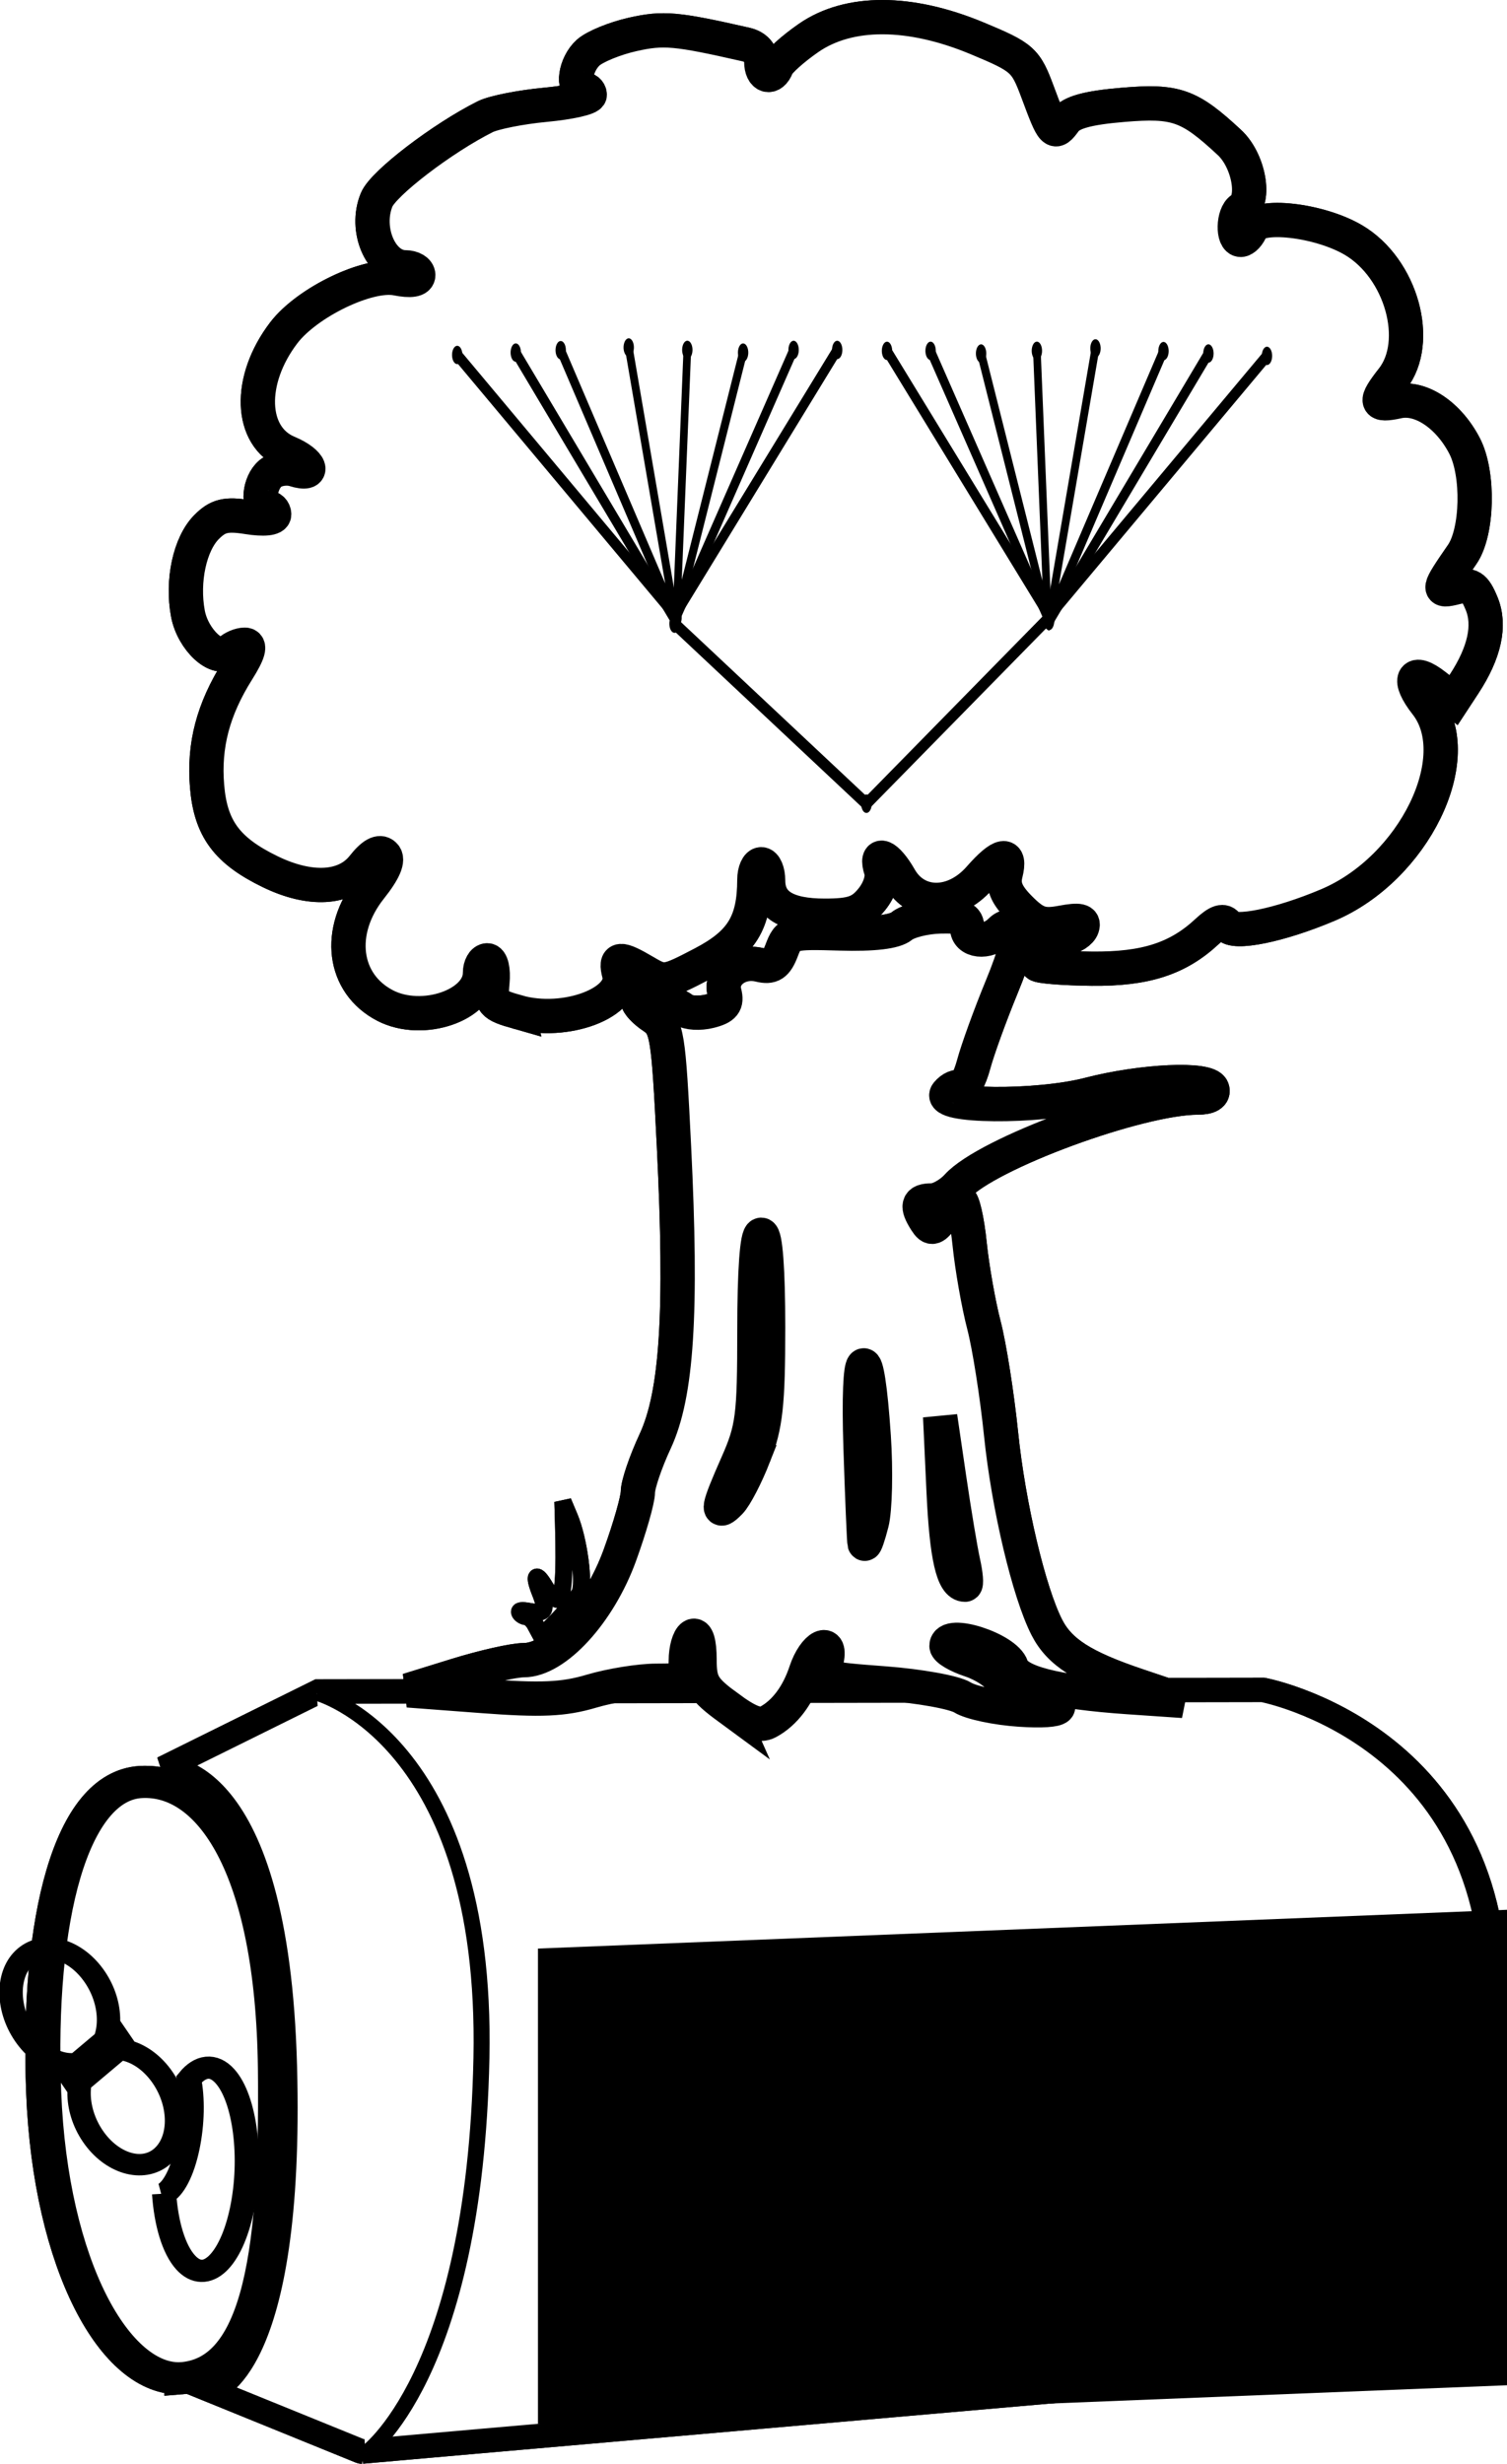 <?xml version="1.0" encoding="UTF-8" standalone="no"?>
<!-- Created with Inkscape (http://www.inkscape.org/) -->

<svg
   xmlns:dc="http://purl.org/dc/elements/1.1/"
   xmlns:cc="http://creativecommons.org/ns#"
   xmlns:rdf="http://www.w3.org/1999/02/22-rdf-syntax-ns#"
   xmlns:svg="http://www.w3.org/2000/svg"
   xmlns="http://www.w3.org/2000/svg"
   xmlns:sodipodi="http://sodipodi.sourceforge.net/DTD/sodipodi-0.dtd"
   xmlns:inkscape="http://www.inkscape.org/namespaces/inkscape"
   width="221.899"
   height="362.796"
   id="svg2"
   sodipodi:version="0.32"
   inkscape:version="0.47 r22583"
   version="1.0"
   sodipodi:docname="pepc-logo.svg"
   inkscape:output_extension="org.inkscape.output.svg.inkscape"
   inkscape:export-filename="/home/zam/m.winkel/schild/schild.png"
   inkscape:export-xdpi="600.02155"
   inkscape:export-ydpi="600.02155"
   style="display:inline">
  <defs
     id="defs4">
    <marker
       inkscape:stockid="DotL"
       orient="auto"
       refY="0"
       refX="0"
       id="DotL"
       style="overflow:visible">
      <path
         id="path3553"
         d="m -2.5,-1 c 0,2.76 -2.24,5 -5,5 -2.76,0 -5,-2.24 -5,-5 0,-2.76 2.24,-5 5,-5 2.76,0 5,2.24 5,5 z"
         style="fill-rule:evenodd;stroke:#000000;stroke-width:1pt;marker-start:none;marker-end:none"
         transform="matrix(0.8,0,0,0.8,5.92,0.8)" />
    </marker>
    <marker
       inkscape:stockid="DotM"
       orient="auto"
       refY="0"
       refX="0"
       id="DotM"
       style="overflow:visible">
      <path
         id="path3556"
         d="m -2.5,-1 c 0,2.76 -2.24,5 -5,5 -2.76,0 -5,-2.24 -5,-5 0,-2.76 2.24,-5 5,-5 2.76,0 5,2.24 5,5 z"
         style="fill-rule:evenodd;stroke:#000000;stroke-width:1pt;marker-start:none;marker-end:none"
         transform="matrix(0.4,0,0,0.4,2.96,0.4)" />
    </marker>
    <marker
       inkscape:stockid="Arrow2Send"
       orient="auto"
       refY="0"
       refX="0"
       id="Arrow2Send"
       style="overflow:visible">
      <path
         id="path3524"
         style="font-size:12px;fill-rule:evenodd;stroke-width:0.625;stroke-linejoin:round"
         d="M 8.719,4.034 -2.207,0.016 8.719,-4.002 c -1.745,2.372 -1.735,5.617 -6e-7,8.035 z"
         transform="matrix(-0.3,0,0,-0.3,0.69,0)" />
    </marker>
    <marker
       inkscape:stockid="Arrow2Lend"
       orient="auto"
       refY="0"
       refX="0"
       id="Arrow2Lend"
       style="overflow:visible">
      <path
         id="path3512"
         style="font-size:12px;fill-rule:evenodd;stroke-width:0.625;stroke-linejoin:round"
         d="M 8.719,4.034 -2.207,0.016 8.719,-4.002 c -1.745,2.372 -1.735,5.617 -6e-7,8.035 z"
         transform="matrix(-1.1,0,0,-1.1,-1.1,0)" />
    </marker>
    <inkscape:perspective
       sodipodi:type="inkscape:persp3d"
       inkscape:vp_x="0 : 526.18109 : 1"
       inkscape:vp_y="0 : 1000 : 0"
       inkscape:vp_z="744.09448 : 526.18109 : 1"
       inkscape:persp3d-origin="372.04724 : 350.78739 : 1"
       id="perspective10" />
    <inkscape:perspective
       id="perspective2464"
       inkscape:persp3d-origin="372.04724 : 350.78739 : 1"
       inkscape:vp_z="744.09448 : 526.18109 : 1"
       inkscape:vp_y="0 : 1000 : 0"
       inkscape:vp_x="0 : 526.18109 : 1"
       sodipodi:type="inkscape:persp3d" />
    <inkscape:perspective
       id="perspective2531"
       inkscape:persp3d-origin="372.04724 : 350.78739 : 1"
       inkscape:vp_z="744.09448 : 526.18109 : 1"
       inkscape:vp_y="0 : 1000 : 0"
       inkscape:vp_x="0 : 526.18109 : 1"
       sodipodi:type="inkscape:persp3d" />
  </defs>
  <sodipodi:namedview
     id="base"
     pagecolor="#ffffff"
     bordercolor="#666666"
     borderopacity="1.0"
     gridtolerance="10000"
     guidetolerance="10"
     objecttolerance="10"
     inkscape:pageopacity="0.0"
     inkscape:pageshadow="2"
     inkscape:zoom="0.49497475"
     inkscape:cx="48.408231"
     inkscape:cy="137.38417"
     inkscape:document-units="px"
     inkscape:current-layer="layer2"
     showgrid="false"
     inkscape:window-width="1131"
     inkscape:window-height="931"
     inkscape:window-x="1302"
     inkscape:window-y="0"
     showguides="true"
     inkscape:guide-bbox="true"
     inkscape:snap-bbox="true"
     inkscape:object-paths="true"
     inkscape:object-nodes="true"
     inkscape:bbox-paths="true"
     inkscape:bbox-nodes="true"
     inkscape:window-maximized="0" />
  <g
     inkscape:groupmode="layer"
     id="layer2"
     inkscape:label="center"
     style="display:inline"
     transform="translate(-244.36,-260.494)"
     sodipodi:insensitive="true">
    <g
       id="g12206">
      <g
         id="g15186">
        <g
           style="fill:none;display:inline"
           id="g3395"
           transform="matrix(-0.028,-0.719,0.784,-0.026,416.827,591.762)"
           inkscape:export-filename="/home/zam/m.winkel/schild/schild.png"
           inkscape:export-xdpi="600"
           inkscape:export-ydpi="600">
          <g
             style="fill:none"
             id="g3448">
            <g
               style="fill:#ffffff;fill-opacity:1"
               id="g2544">
              <g
                 style="fill:#ffffff;fill-opacity:1"
                 id="g2541">
                <path
                   style="fill:#ffffff;fill-opacity:1;fill-rule:evenodd;stroke:#000000;stroke-width:5;stroke-linecap:butt;stroke-linejoin:miter;stroke-miterlimit:4;stroke-opacity:1;stroke-dasharray:none"
                   d="M -25,28.076 C -35.714,-154.066 -35.714,-153.352 -35.714,-153.352 l 13.571,-27.857 c 0,0 2.857,15.357 65.714,16.071 62.857,0.714 61.786,-20.357 61.786,-20.357 L 120,-155.852 113.929,21.291 c 0,0 -10.714,44.286 -66.429,41.071 C -8.214,59.148 -25.357,28.434 -25,28.076 z"
                   id="path2537" />
              </g>
              <path
                 id="path2539"
                 d="m 119.643,-156.209 c 0,0 -10.357,31.786 -75.714,28.214 -65.357,-3.571 -80,-24.643 -80,-24.643"
                 style="fill:#ffffff;fill-opacity:1;fill-rule:evenodd;stroke:#000000;stroke-width:3;stroke-linecap:butt;stroke-linejoin:miter;stroke-miterlimit:4;stroke-opacity:1;stroke-dasharray:none" />
            </g>
            <path
               style="fill:#ffffff;fill-opacity:1;fill-rule:evenodd;stroke:#000000;stroke-width:6.58;stroke-linecap:butt;stroke-linejoin:miter;stroke-miterlimit:4;stroke-opacity:1;stroke-dasharray:none"
               d="m -19.496,-186.518 c -0.336,-12.422 23.837,-23.837 59.424,-23.837 35.587,0 62.446,7.386 62.782,20.48 0.336,13.093 -18.129,24.173 -59.424,23.165 -41.295,-1.007 -62.11,-6.043 -62.782,-19.808 z"
               id="path3319" />
          </g>
        </g>
        <g
           style="fill:#ffffff;fill-opacity:1;display:inline"
           id="g3457"
           inkscape:export-filename="/home/zam/m.winkel/schild/schild.png"
           inkscape:export-xdpi="600"
           inkscape:export-ydpi="600">
          <path
             id="path3406"
             d="m 320.574,409.49 c -3.725,-1.06 -3.998,-1.384 -3.704,-4.379 0.178,-1.811 -0.156,-3.234 -0.758,-3.234 -0.591,0 -1.075,0.839 -1.075,1.864 0,4.735 -8.456,7.642 -13.956,4.799 -6.255,-3.235 -7.227,-10.952 -2.179,-17.304 2.037,-2.563 2.721,-4.186 2.049,-4.858 -0.672,-0.672 -1.718,-0.108 -3.132,1.689 -2.619,3.329 -7.777,3.62 -13.656,0.77 -6.388,-3.096 -8.795,-6.353 -9.313,-12.598 -0.501,-6.036 0.892,-11.316 4.493,-17.041 1.629,-2.59 1.964,-3.788 1.057,-3.788 -0.729,0 -1.776,0.45 -2.327,1.001 -1.658,1.658 -5.318,-1.719 -6.041,-5.575 -0.904,-4.817 0.28,-10.28 2.765,-12.766 1.666,-1.666 2.85,-1.951 6.005,-1.447 2.391,0.382 3.929,0.228 3.929,-0.394 0,-0.562 -0.455,-1.022 -1.01,-1.022 -1.536,0 -1.205,-3.631 0.457,-5.011 0.807,-0.67 2.398,-0.922 3.536,-0.561 3.232,1.026 2.426,-1.107 -0.946,-2.504 -5.659,-2.344 -5.953,-10.652 -0.623,-17.639 3.429,-4.495 12.452,-8.839 16.626,-8.004 2.055,0.411 3.175,0.234 3.175,-0.501 0,-0.625 -0.853,-1.136 -1.897,-1.136 -3.636,0 -6.022,-5.618 -4.226,-9.952 1.007,-2.432 9.679,-9.063 15.978,-12.218 1.253,-0.628 5.231,-1.417 8.839,-1.754 3.608,-0.337 6.56,-1.001 6.56,-1.477 0,-0.475 -0.455,-0.864 -1.01,-0.864 -1.664,0 -1.141,-3.609 0.774,-5.342 0.981,-0.888 3.936,-2.097 6.566,-2.686 4.52,-1.013 6.371,-0.848 16.651,1.489 1.418,0.322 2.273,1.269 2.273,2.518 0,2.238 1.534,2.706 2.302,0.703 0.274,-0.714 2.375,-2.599 4.67,-4.189 5.918,-4.101 14.894,-4.079 24.823,0.061 6.717,2.801 7.133,3.172 8.91,7.957 2.29,6.167 2.445,6.329 4.02,4.175 0.904,-1.237 3.348,-1.907 8.535,-2.342 7.822,-0.656 9.738,0.022 15.684,5.552 2.847,2.647 3.898,8.465 1.768,9.782 -1.253,0.774 -1.342,4.546 -0.108,4.546 0.496,0 1.188,-0.744 1.537,-1.654 0.889,-2.318 10.008,-1.298 15.062,1.684 7.032,4.149 10.059,14.948 5.732,20.449 -2.702,3.435 -2.551,4.042 0.824,3.301 3.341,-0.734 7.453,2.019 9.803,6.564 2.123,4.106 1.931,12.656 -0.36,15.967 -3.654,5.283 -3.706,5.554 -0.94,4.859 2.157,-0.541 2.752,-0.173 3.796,2.347 1.333,3.217 0.458,7.239 -2.584,11.881 l -1.543,2.354 -2.707,-2.129 c -3.361,-2.644 -4.189,-0.958 -1.321,2.688 6.193,7.873 -1.804,24.245 -14.462,29.608 -7.082,3 -13.947,4.397 -14.803,3.011 -0.535,-0.866 -1.379,-0.613 -3.008,0.905 -4.294,4 -9.079,5.542 -16.949,5.46 -4.103,-0.043 -7.708,-0.326 -8.012,-0.629 -0.927,-0.927 1.772,-3.491 4.023,-3.823 1.166,-0.172 2.317,-0.911 2.558,-1.642 0.33,-1.002 -0.406,-1.17 -2.993,-0.685 -2.86,0.537 -3.884,0.191 -6.155,-2.08 -2.007,-2.007 -2.565,-3.356 -2.121,-5.124 0.817,-3.257 -0.646,-3.017 -3.846,0.631 -3.776,4.303 -9.281,4.306 -11.727,0.006 -1.905,-3.348 -3.71,-4.1 -2.776,-1.157 0.351,1.107 -0.207,2.871 -1.358,4.293 -1.583,1.955 -2.902,2.414 -6.939,2.414 -5.646,0 -8.326,-1.666 -8.326,-5.174 0,-1.321 -0.455,-2.402 -1.01,-2.402 -0.556,0 -1.013,1.023 -1.016,2.273 -0.016,6.344 -1.863,9.343 -7.602,12.346 -5.448,2.85 -5.699,2.887 -8.503,1.23 -3.722,-2.199 -4.444,-2.15 -3.815,0.256 1.108,4.237 -7.919,7.65 -14.944,5.65 l -2e-5,0 z"
             style="fill:#ffffff;fill-opacity:1;stroke:#000000;stroke-width:5.051;stroke-miterlimit:4;stroke-opacity:1;stroke-dasharray:none" />
          <path
             id="path3408"
             d="m 351.546,511.855 c -3.686,-2.711 -4.184,-3.554 -4.184,-7.09 0,-2.418 -0.401,-3.765 -1.01,-3.389 -0.556,0.343 -1.01,1.961 -1.01,3.595 0,2.829 -0.208,2.971 -4.362,2.971 -2.399,0 -6.687,0.69 -9.529,1.534 -4.109,1.22 -7.404,1.365 -16.093,0.709 l -10.927,-0.825 7.18,-2.224 c 3.949,-1.223 8.391,-2.224 9.872,-2.224 4.679,0 11.057,-6.954 14.135,-15.411 1.465,-4.025 2.666,-8.227 2.668,-9.338 0.003,-1.111 1.145,-4.47 2.539,-7.463 3.217,-6.91 3.983,-18.919 2.773,-43.455 -0.815,-16.525 -1.001,-17.672 -3.097,-19.064 -1.226,-0.814 -2.23,-1.888 -2.23,-2.387 0,-1.032 4.959,-0.047 6.722,1.335 0.641,0.503 2.384,0.609 3.872,0.235 2.106,-0.528 2.586,-1.137 2.165,-2.745 -0.684,-2.615 2.105,-4.819 5.156,-4.074 1.77,0.432 2.479,-0.031 3.283,-2.146 0.996,-2.621 1.239,-2.691 8.565,-2.477 4.971,0.145 8.075,-0.225 9.112,-1.085 0.865,-0.718 3.382,-1.356 5.593,-1.417 3.198,-0.088 4.02,0.25 4.019,1.656 -8.6e-4,2.037 3.02,2.383 4.848,0.556 0.823,-0.823 1.543,-0.882 2.241,-0.184 0.698,0.698 0.05,3.401 -2.016,8.412 -1.674,4.061 -3.522,9.157 -4.106,11.326 -0.584,2.169 -1.444,3.707 -1.91,3.418 -0.467,-0.288 -1.36,0.092 -1.986,0.846 -1.678,2.022 13.258,2.158 20.854,0.189 7.879,-2.042 17.581,-2.482 18.164,-0.824 0.28,0.794 -0.501,1.263 -2.102,1.263 -8.726,0 -31.067,8.231 -35.432,13.054 -1.044,1.154 -2.737,2.098 -3.762,2.098 -2.077,0 -2.3,0.782 -0.867,3.03 0.82,1.286 1.208,1.172 2.567,-0.758 0.881,-1.25 1.967,-2.273 2.414,-2.273 0.447,0 1.108,2.877 1.468,6.394 0.36,3.517 1.308,8.901 2.106,11.966 0.798,3.064 1.936,10.293 2.528,16.064 1.084,10.559 4.107,23.315 6.742,28.448 1.871,3.644 5.307,5.839 13.406,8.565 l 6.661,2.242 -8.081,-0.554 c -10.844,-0.743 -16.464,-2.203 -17.181,-4.461 -0.838,-2.641 -9.588,-5.453 -9.588,-3.082 0,0.513 1.594,1.458 3.543,2.101 1.949,0.643 3.982,1.989 4.518,2.991 0.536,1.002 2.562,2.12 4.502,2.484 5.95,1.116 4.849,2.243 -1.764,1.804 -3.44,-0.228 -7.231,-1.031 -8.424,-1.784 -1.194,-0.753 -6.34,-1.684 -11.436,-2.068 -9.197,-0.694 -9.261,-0.718 -8.645,-3.173 0.916,-3.649 -1.74,-2.381 -3.004,1.434 -1.158,3.495 -3.115,6.096 -5.581,7.415 -1.257,0.673 -2.813,0.101 -5.891,-2.163 l 10e-6,-3e-5 z m 34.643,-21.337 c -0.401,-1.806 -1.329,-7.374 -2.062,-12.374 l -1.333,-9.091 0.512,11.062 c 0.444,9.593 1.386,13.686 3.151,13.686 0.254,0 0.133,-1.477 -0.268,-3.283 z m -13.177,-18.554 c -0.989,-14.787 -2.437,-13.568 -1.941,1.634 0.245,7.5 0.512,13.864 0.593,14.142 0.082,0.278 0.557,-1.086 1.056,-3.03 0.499,-1.945 0.631,-7.68 0.292,-12.745 l 3e-5,-1e-5 z m -17.636,2.859 c 1.742,-4.457 2.087,-7.592 2.087,-18.94 0,-8.393 -0.387,-13.6 -1.01,-13.6 -0.625,0 -1.01,5.346 -1.01,14.016 0,12.755 -0.227,14.53 -2.525,19.727 -2.894,6.545 -3.116,7.699 -1.077,5.617 0.797,-0.814 2.388,-3.882 3.536,-6.82 l 1e-5,-3e-5 z"
             style="fill:#ffffff;fill-opacity:1;stroke:#000000;stroke-width:5.051;stroke-miterlimit:4;stroke-opacity:1;stroke-dasharray:none" />
          <path
             id="path3442"
             d="m 323.216,499.761 c -0.372,-0.694 -0.965,-1.263 -1.318,-1.263 -0.353,0 -0.792,-0.242 -0.975,-0.537 -0.224,-0.363 0.24,-0.43 1.428,-0.207 2.261,0.424 2.606,-0.187 1.569,-2.779 -1.062,-2.654 -0.638,-3.113 0.732,-0.792 0.581,0.984 1.404,1.789 1.83,1.789 0.811,0 1.079,-3.47 0.859,-11.112 l -0.094,-3.283 0.978,2.326 c 1.364,3.245 2.235,9.791 1.488,11.187 -0.688,1.285 -4.973,5.932 -5.471,5.932 -0.193,0 -0.655,-0.568 -1.026,-1.263 z"
             style="fill:#ffffff;fill-opacity:1;stroke:#000000;stroke-width:2.525;stroke-miterlimit:4;stroke-opacity:1;stroke-dasharray:none" />
        </g>
        <g
           style="fill:#ffffff;fill-opacity:1;display:inline"
           inkscape:export-ydpi="600"
           inkscape:export-xdpi="600"
           inkscape:export-filename="/home/zam/m.winkel/schild/schild.png"
           transform="matrix(-0.028,-0.719,0.784,-0.026,416.827,591.762)"
           id="g2660">
          <g
             style="fill:#ffffff;fill-opacity:1"
             id="g2662">
            <g
               style="fill:#ffffff;fill-opacity:1"
               id="g2664">
              <g
                 style="fill:#ffffff;fill-opacity:1"
                 id="g2666">
                <path
                   id="path2668"
                   d="M -25,28.076 C -35.714,-154.066 -35.714,-153.352 -35.714,-153.352 l 13.571,-27.857 c 0,0 2.857,15.357 65.714,16.071 62.857,0.714 61.786,-20.357 61.786,-20.357 L 120,-155.852 113.929,21.291 c 0,0 -10.714,44.286 -66.429,41.071 C -8.214,59.148 -25.357,28.434 -25,28.076 z"
                   style="fill:#ffffff;fill-opacity:1;fill-rule:evenodd;stroke:#000000;stroke-width:5;stroke-linecap:butt;stroke-linejoin:miter;stroke-miterlimit:4;stroke-opacity:1;stroke-dasharray:none" />
              </g>
              <path
                 style="fill:#ffffff;fill-opacity:1;fill-rule:evenodd;stroke:#000000;stroke-width:3;stroke-linecap:butt;stroke-linejoin:miter;stroke-miterlimit:4;stroke-opacity:1;stroke-dasharray:none"
                 d="m 119.643,-156.209 c 0,0 -10.357,31.786 -75.714,28.214 -65.357,-3.571 -80,-24.643 -80,-24.643"
                 id="path2670" />
            </g>
            <path
               id="path2672"
               d="m -19.496,-186.518 c -0.336,-12.422 23.837,-23.837 59.424,-23.837 35.587,0 62.446,7.386 62.782,20.48 0.336,13.093 -18.129,24.173 -59.424,23.165 -41.295,-1.007 -62.11,-6.043 -62.782,-19.808 z"
               style="fill:#ffffff;fill-opacity:1;fill-rule:evenodd;stroke:#000000;stroke-width:6.58;stroke-linecap:butt;stroke-linejoin:miter;stroke-miterlimit:4;stroke-opacity:1;stroke-dasharray:none" />
          </g>
        </g>
        <g
           style="fill:#ffffff;fill-opacity:1;display:inline"
           inkscape:export-ydpi="600"
           inkscape:export-xdpi="600"
           inkscape:export-filename="/home/zam/m.winkel/schild/schild.png"
           id="g2678">
          <path
             style="fill:#ffffff;fill-opacity:1;stroke:#000000;stroke-width:5.051;stroke-miterlimit:4;stroke-opacity:1;stroke-dasharray:none"
             d="m 320.574,409.49 c -3.725,-1.06 -3.998,-1.384 -3.704,-4.379 0.178,-1.811 -0.156,-3.234 -0.758,-3.234 -0.591,0 -1.075,0.839 -1.075,1.864 0,4.735 -8.456,7.642 -13.956,4.799 -6.255,-3.235 -7.227,-10.952 -2.179,-17.304 2.037,-2.563 2.721,-4.186 2.049,-4.858 -0.672,-0.672 -1.718,-0.108 -3.132,1.689 -2.619,3.329 -7.777,3.62 -13.656,0.77 -6.388,-3.096 -8.795,-6.353 -9.313,-12.598 -0.501,-6.036 0.892,-11.316 4.493,-17.041 1.629,-2.59 1.964,-3.788 1.057,-3.788 -0.729,0 -1.776,0.45 -2.327,1.001 -1.658,1.658 -5.318,-1.719 -6.041,-5.575 -0.904,-4.817 0.28,-10.28 2.765,-12.766 1.666,-1.666 2.85,-1.951 6.005,-1.447 2.391,0.382 3.929,0.228 3.929,-0.394 0,-0.562 -0.455,-1.022 -1.01,-1.022 -1.536,0 -1.205,-3.631 0.457,-5.011 0.807,-0.67 2.398,-0.922 3.536,-0.561 3.232,1.026 2.426,-1.107 -0.946,-2.504 -5.659,-2.344 -5.953,-10.652 -0.623,-17.639 3.429,-4.495 12.452,-8.839 16.626,-8.004 2.055,0.411 3.175,0.234 3.175,-0.501 0,-0.625 -0.853,-1.136 -1.897,-1.136 -3.636,0 -6.022,-5.618 -4.226,-9.952 1.007,-2.432 9.679,-9.063 15.978,-12.218 1.253,-0.628 5.231,-1.417 8.839,-1.754 3.608,-0.337 6.56,-1.001 6.56,-1.477 0,-0.475 -0.455,-0.864 -1.01,-0.864 -1.664,0 -1.141,-3.609 0.774,-5.342 0.981,-0.888 3.936,-2.097 6.566,-2.686 4.52,-1.013 6.371,-0.848 16.651,1.489 1.418,0.322 2.273,1.269 2.273,2.518 0,2.238 1.534,2.706 2.302,0.703 0.274,-0.714 2.375,-2.599 4.67,-4.189 5.918,-4.101 14.894,-4.079 24.823,0.061 6.717,2.801 7.133,3.172 8.91,7.957 2.29,6.167 2.445,6.329 4.02,4.175 0.904,-1.237 3.348,-1.907 8.535,-2.342 7.822,-0.656 9.738,0.022 15.684,5.552 2.847,2.647 3.898,8.465 1.768,9.782 -1.253,0.774 -1.342,4.546 -0.108,4.546 0.496,0 1.188,-0.744 1.537,-1.654 0.889,-2.318 10.008,-1.298 15.062,1.684 7.032,4.149 10.059,14.948 5.732,20.449 -2.702,3.435 -2.551,4.042 0.824,3.301 3.341,-0.734 7.453,2.019 9.803,6.564 2.123,4.106 1.931,12.656 -0.36,15.967 -3.654,5.283 -3.706,5.554 -0.94,4.859 2.157,-0.541 2.752,-0.173 3.796,2.347 1.333,3.217 0.458,7.239 -2.584,11.881 l -1.543,2.354 -2.707,-2.129 c -3.361,-2.644 -4.189,-0.958 -1.321,2.688 6.193,7.873 -1.804,24.245 -14.462,29.608 -7.082,3 -13.947,4.397 -14.803,3.011 -0.535,-0.866 -1.379,-0.613 -3.008,0.905 -4.294,4 -9.079,5.542 -16.949,5.46 -4.103,-0.043 -7.708,-0.326 -8.012,-0.629 -0.927,-0.927 1.772,-3.491 4.023,-3.823 1.166,-0.172 2.317,-0.911 2.558,-1.642 0.33,-1.002 -0.406,-1.17 -2.993,-0.685 -2.86,0.537 -3.884,0.191 -6.155,-2.08 -2.007,-2.007 -2.565,-3.356 -2.121,-5.124 0.817,-3.257 -0.646,-3.017 -3.846,0.631 -3.776,4.303 -9.281,4.306 -11.727,0.006 -1.905,-3.348 -3.71,-4.1 -2.776,-1.157 0.351,1.107 -0.207,2.871 -1.358,4.293 -1.583,1.955 -2.902,2.414 -6.939,2.414 -5.646,0 -8.326,-1.666 -8.326,-5.174 0,-1.321 -0.455,-2.402 -1.01,-2.402 -0.556,0 -1.013,1.023 -1.016,2.273 -0.016,6.344 -1.863,9.343 -7.602,12.346 -5.448,2.85 -5.699,2.887 -8.503,1.23 -3.722,-2.199 -4.444,-2.15 -3.815,0.256 1.108,4.237 -7.919,7.65 -14.944,5.65 l -2e-5,0 z"
             id="path2680" />
          <path
             style="fill:#ffffff;fill-opacity:1;stroke:#000000;stroke-width:5.051;stroke-miterlimit:4;stroke-opacity:1;stroke-dasharray:none"
             d="m 351.546,511.855 c -3.686,-2.711 -4.184,-3.554 -4.184,-7.09 0,-2.418 -0.401,-3.765 -1.01,-3.389 -0.556,0.343 -1.01,1.961 -1.01,3.595 0,2.829 -0.208,2.971 -4.362,2.971 -2.399,0 -6.687,0.69 -9.529,1.534 -4.109,1.22 -7.404,1.365 -16.093,0.709 l -10.927,-0.825 7.18,-2.224 c 3.949,-1.223 8.391,-2.224 9.872,-2.224 4.679,0 11.057,-6.954 14.135,-15.411 1.465,-4.025 2.666,-8.227 2.668,-9.338 0.003,-1.111 1.145,-4.47 2.539,-7.463 3.217,-6.91 3.983,-18.919 2.773,-43.455 -0.815,-16.525 -1.001,-17.672 -3.097,-19.064 -1.226,-0.814 -2.23,-1.888 -2.23,-2.387 0,-1.032 4.959,-0.047 6.722,1.335 0.641,0.503 2.384,0.609 3.872,0.235 2.106,-0.528 2.586,-1.137 2.165,-2.745 -0.684,-2.615 2.105,-4.819 5.156,-4.074 1.77,0.432 2.479,-0.031 3.283,-2.146 0.996,-2.621 1.239,-2.691 8.565,-2.477 4.971,0.145 8.075,-0.225 9.112,-1.085 0.865,-0.718 3.382,-1.356 5.593,-1.417 3.198,-0.088 4.02,0.25 4.019,1.656 -8.6e-4,2.037 3.02,2.383 4.848,0.556 0.823,-0.823 1.543,-0.882 2.241,-0.184 0.698,0.698 0.05,3.401 -2.016,8.412 -1.674,4.061 -3.522,9.157 -4.106,11.326 -0.584,2.169 -1.444,3.707 -1.91,3.418 -0.467,-0.288 -1.36,0.092 -1.986,0.846 -1.678,2.022 13.258,2.158 20.854,0.189 7.879,-2.042 17.581,-2.482 18.164,-0.824 0.28,0.794 -0.501,1.263 -2.102,1.263 -8.726,0 -31.067,8.231 -35.432,13.054 -1.044,1.154 -2.737,2.098 -3.762,2.098 -2.077,0 -2.3,0.782 -0.867,3.03 0.82,1.286 1.208,1.172 2.567,-0.758 0.881,-1.25 1.967,-2.273 2.414,-2.273 0.447,0 1.108,2.877 1.468,6.394 0.36,3.517 1.308,8.901 2.106,11.966 0.798,3.064 1.936,10.293 2.528,16.064 1.084,10.559 4.107,23.315 6.742,28.448 1.871,3.644 5.307,5.839 13.406,8.565 l 6.661,2.242 -8.081,-0.554 c -10.844,-0.743 -16.464,-2.203 -17.181,-4.461 -0.838,-2.641 -9.588,-5.453 -9.588,-3.082 0,0.513 1.594,1.458 3.543,2.101 1.949,0.643 3.982,1.989 4.518,2.991 0.536,1.002 2.562,2.12 4.502,2.484 5.95,1.116 4.849,2.243 -1.764,1.804 -3.44,-0.228 -7.231,-1.031 -8.424,-1.784 -1.194,-0.753 -6.34,-1.684 -11.436,-2.068 -9.197,-0.694 -9.261,-0.718 -8.645,-3.173 0.916,-3.649 -1.74,-2.381 -3.004,1.434 -1.158,3.495 -3.115,6.096 -5.581,7.415 -1.257,0.673 -2.813,0.101 -5.891,-2.163 l 10e-6,-3e-5 z m 34.643,-21.337 c -0.401,-1.806 -1.329,-7.374 -2.062,-12.374 l -1.333,-9.091 0.512,11.062 c 0.444,9.593 1.386,13.686 3.151,13.686 0.254,0 0.133,-1.477 -0.268,-3.283 z m -13.177,-18.554 c -0.989,-14.787 -2.437,-13.568 -1.941,1.634 0.245,7.5 0.512,13.864 0.593,14.142 0.082,0.278 0.557,-1.086 1.056,-3.03 0.499,-1.945 0.631,-7.68 0.292,-12.745 l 3e-5,-1e-5 z m -17.636,2.859 c 1.742,-4.457 2.087,-7.592 2.087,-18.94 0,-8.393 -0.387,-13.6 -1.01,-13.6 -0.625,0 -1.01,5.346 -1.01,14.016 0,12.755 -0.227,14.53 -2.525,19.727 -2.894,6.545 -3.116,7.699 -1.077,5.617 0.797,-0.814 2.388,-3.882 3.536,-6.82 l 1e-5,-3e-5 z"
             id="path2682" />
          <path
             style="fill:#ffffff;fill-opacity:1;stroke:#000000;stroke-width:2.525;stroke-miterlimit:4;stroke-opacity:1;stroke-dasharray:none"
             d="m 323.216,499.761 c -0.372,-0.694 -0.965,-1.263 -1.318,-1.263 -0.353,0 -0.792,-0.242 -0.975,-0.537 -0.224,-0.363 0.24,-0.43 1.428,-0.207 2.261,0.424 2.606,-0.187 1.569,-2.779 -1.062,-2.654 -0.638,-3.113 0.732,-0.792 0.581,0.984 1.404,1.789 1.83,1.789 0.811,0 1.079,-3.47 0.859,-11.112 l -0.094,-3.283 0.978,2.326 c 1.364,3.245 2.235,9.791 1.488,11.187 -0.688,1.285 -4.973,5.932 -5.471,5.932 -0.193,0 -0.655,-0.568 -1.026,-1.263 z"
             id="path2684" />
        </g>
        <g
           id="g15097">
          <flowRoot
             inkscape:export-ydpi="600"
             inkscape:export-xdpi="600"
             inkscape:export-filename="/home/zam/m.winkel/schild/schild.png"
             inkscape:transform-center-y="-14.324002"
             inkscape:transform-center-x="-62.86375"
             transform="matrix(1,-0.04,0,1,196.429,157.95)"
             style="font-size:32px;font-style:normal;font-variant:normal;font-weight:normal;font-stretch:normal;text-align:start;line-height:125%;writing-mode:lr-tb;text-anchor:start;fill:#000000;fill-opacity:1;stroke:none;display:inline;font-family:Venus Rising;-inkscape-font-specification:Venus Rising"
             id="flowRoot3462"
             xml:space="preserve"><flowRegion
               id="flowRegion3464"><rect
                 style="font-size:32px;font-style:normal;font-variant:normal;font-weight:normal;font-stretch:normal;text-align:start;line-height:125%;writing-mode:lr-tb;text-anchor:start;font-family:Venus Rising;-inkscape-font-specification:Venus Rising"
                 y="394.505"
                 x="127.143"
                 height="70"
                 width="151.429"
                 id="rect3466" /></flowRegion><flowPara
               style="font-size:32px;font-style:normal;font-variant:normal;font-weight:normal;font-stretch:normal;text-align:start;line-height:125%;writing-mode:lr-tb;text-anchor:start;font-family:Venus Rising;-inkscape-font-specification:Venus Rising"
               id="flowPara3468">PEPC</flowPara></flowRoot>          <path
             transform="matrix(-0.028,-0.719,0.784,-0.026,416.827,591.762)"
             id="path2674"
             style="fill:none;stroke:#000000;stroke-width:4.389;stroke-miterlimit:4;stroke-opacity:1;display:inline"
             d="m 67.836,-212.721 c 3.183,3.728 1.107,9.453 -4.634,12.777 -5.741,3.325 -12.984,2.997 -16.167,-0.732 -3.183,-3.728 -1.107,-9.453 4.634,-12.777 5.741,-3.325 12.984,-2.997 16.167,0.732 z m -21.085,12.015 c 3.183,3.728 1.107,9.453 -4.634,12.777 -5.741,3.325 -12.984,2.997 -16.167,-0.732 -3.183,-3.728 -1.107,-9.453 4.634,-12.777 5.741,-3.325 12.984,-2.997 16.167,0.732 z m -5.626,-3.448 2.817,-1.631 7.775,9.107 -2.817,1.631 -7.775,-9.107 z"
             inkscape:transform-center-x="4.2857143"
             inkscape:transform-center-y="-4.2857143" />
          <path
             transform="matrix(-0.028,-0.719,0.784,-0.026,416.827,591.762)"
             style="fill:none;stroke:#000000;stroke-width:4.543;stroke-miterlimit:4;stroke-opacity:1;stroke-dasharray:none;display:inline"
             d="m 18.368,-188.505 c -6.083,0.161 -11.45,1.398 -14.208,3.533 -4.699,3.637 -0.055,8.531 10.393,10.939 10.449,2.408 22.748,1.418 27.447,-2.219 2.667,-2.064 2.343,-4.539 -0.368,-6.732 -3.894,0.576 -9.13,0.332 -14.015,-0.794 -5.045,-1.163 -8.416,-2.981 -9.249,-4.727 z"
             id="path2676" />
          <g
             id="g2694"
             transform="matrix(1.123,0,0,1.988,31.861,113.993)"
             inkscape:export-filename="/home/zam/m.winkel/schild/schild.png"
             inkscape:export-xdpi="600"
             inkscape:export-ydpi="600"
             style="display:inline">
            <path
               sodipodi:nodetypes="cc"
               id="path2696"
               d="m 302.854,133.203 24.081,-13.866"
               style="fill:none;stroke:#000000;stroke-width:1px;stroke-linecap:butt;stroke-linejoin:miter;stroke-opacity:1;marker-start:url(#DotM);marker-mid:url(#DotM);marker-end:url(#DotM)" />
            <g
               id="g2698">
              <path
                 style="fill:none;stroke:#000000;stroke-width:1px;stroke-linecap:butt;stroke-linejoin:miter;stroke-opacity:1;marker-start:url(#DotM);marker-mid:url(#DotM);marker-end:url(#DotM)"
                 d="m 332.857,99.505 -6.071,20 15,-19.821"
                 id="path2700" />
              <path
                 style="fill:none;stroke:#000000;stroke-width:1px;stroke-linecap:butt;stroke-linejoin:miter;stroke-opacity:1;marker-start:url(#DotM);marker-mid:url(#DotM);marker-end:url(#DotM)"
                 d="m 325.179,99.684 1.429,19.821 -8.75,-19.643"
                 id="path2702" />
              <path
                 style="fill:none;stroke:#000000;stroke-width:1px;stroke-linecap:butt;stroke-linejoin:miter;stroke-opacity:1;marker-start:url(#DotM);marker-mid:url(#DotM);marker-end:url(#DotM)"
                 d="m 311.25,99.684 15.536,20 20.893,-19.821"
                 id="path2704"
                 sodipodi:nodetypes="ccc" />
              <path
                 style="fill:none;stroke:#000000;stroke-width:1px;stroke-linecap:butt;stroke-linejoin:miter;stroke-opacity:1;marker-start:url(#DotM);marker-mid:url(#DotM);marker-end:url(#DotM)"
                 d="m 305.536,99.684 21.25,19.643 28.571,-19.286"
                 id="path2706" />
            </g>
            <g
               transform="matrix(-1,0,0,1,604.522,-0.068)"
               id="g2708">
              <path
                 style="fill:none;stroke:#000000;stroke-width:1px;stroke-linecap:butt;stroke-linejoin:miter;stroke-opacity:1;marker-start:url(#DotM);marker-mid:url(#DotM);marker-end:url(#DotM)"
                 d="m 332.857,99.505 -6.071,20 15,-19.821"
                 id="path2710" />
              <path
                 style="fill:none;stroke:#000000;stroke-width:1px;stroke-linecap:butt;stroke-linejoin:miter;stroke-opacity:1;marker-start:url(#DotM);marker-mid:url(#DotM);marker-end:url(#DotM)"
                 d="m 325.179,99.684 1.429,19.821 -8.75,-19.643"
                 id="path2712" />
              <path
                 style="fill:none;stroke:#000000;stroke-width:1px;stroke-linecap:butt;stroke-linejoin:miter;stroke-opacity:1;marker-start:url(#DotM);marker-mid:url(#DotM);marker-end:url(#DotM)"
                 d="m 311.25,99.684 15.536,20 20.893,-19.821"
                 id="path2714"
                 sodipodi:nodetypes="ccc" />
              <path
                 style="fill:none;stroke:#000000;stroke-width:1px;stroke-linecap:butt;stroke-linejoin:miter;stroke-opacity:1;marker-start:url(#DotM);marker-mid:url(#DotM);marker-end:url(#DotM)"
                 d="m 305.536,99.684 21.25,19.643 28.571,-19.286"
                 id="path2716" />
            </g>
            <path
               sodipodi:nodetypes="cc"
               id="path2718"
               d="M 302.808,133.207 277.656,119.876"
               style="fill:none;stroke:#000000;stroke-width:1px;stroke-linecap:butt;stroke-linejoin:miter;stroke-opacity:1;marker-start:url(#DotM);marker-mid:url(#DotM);marker-end:url(#DotM)" />
          </g>
        </g>
      </g>
    </g>
  </g>
</svg>
